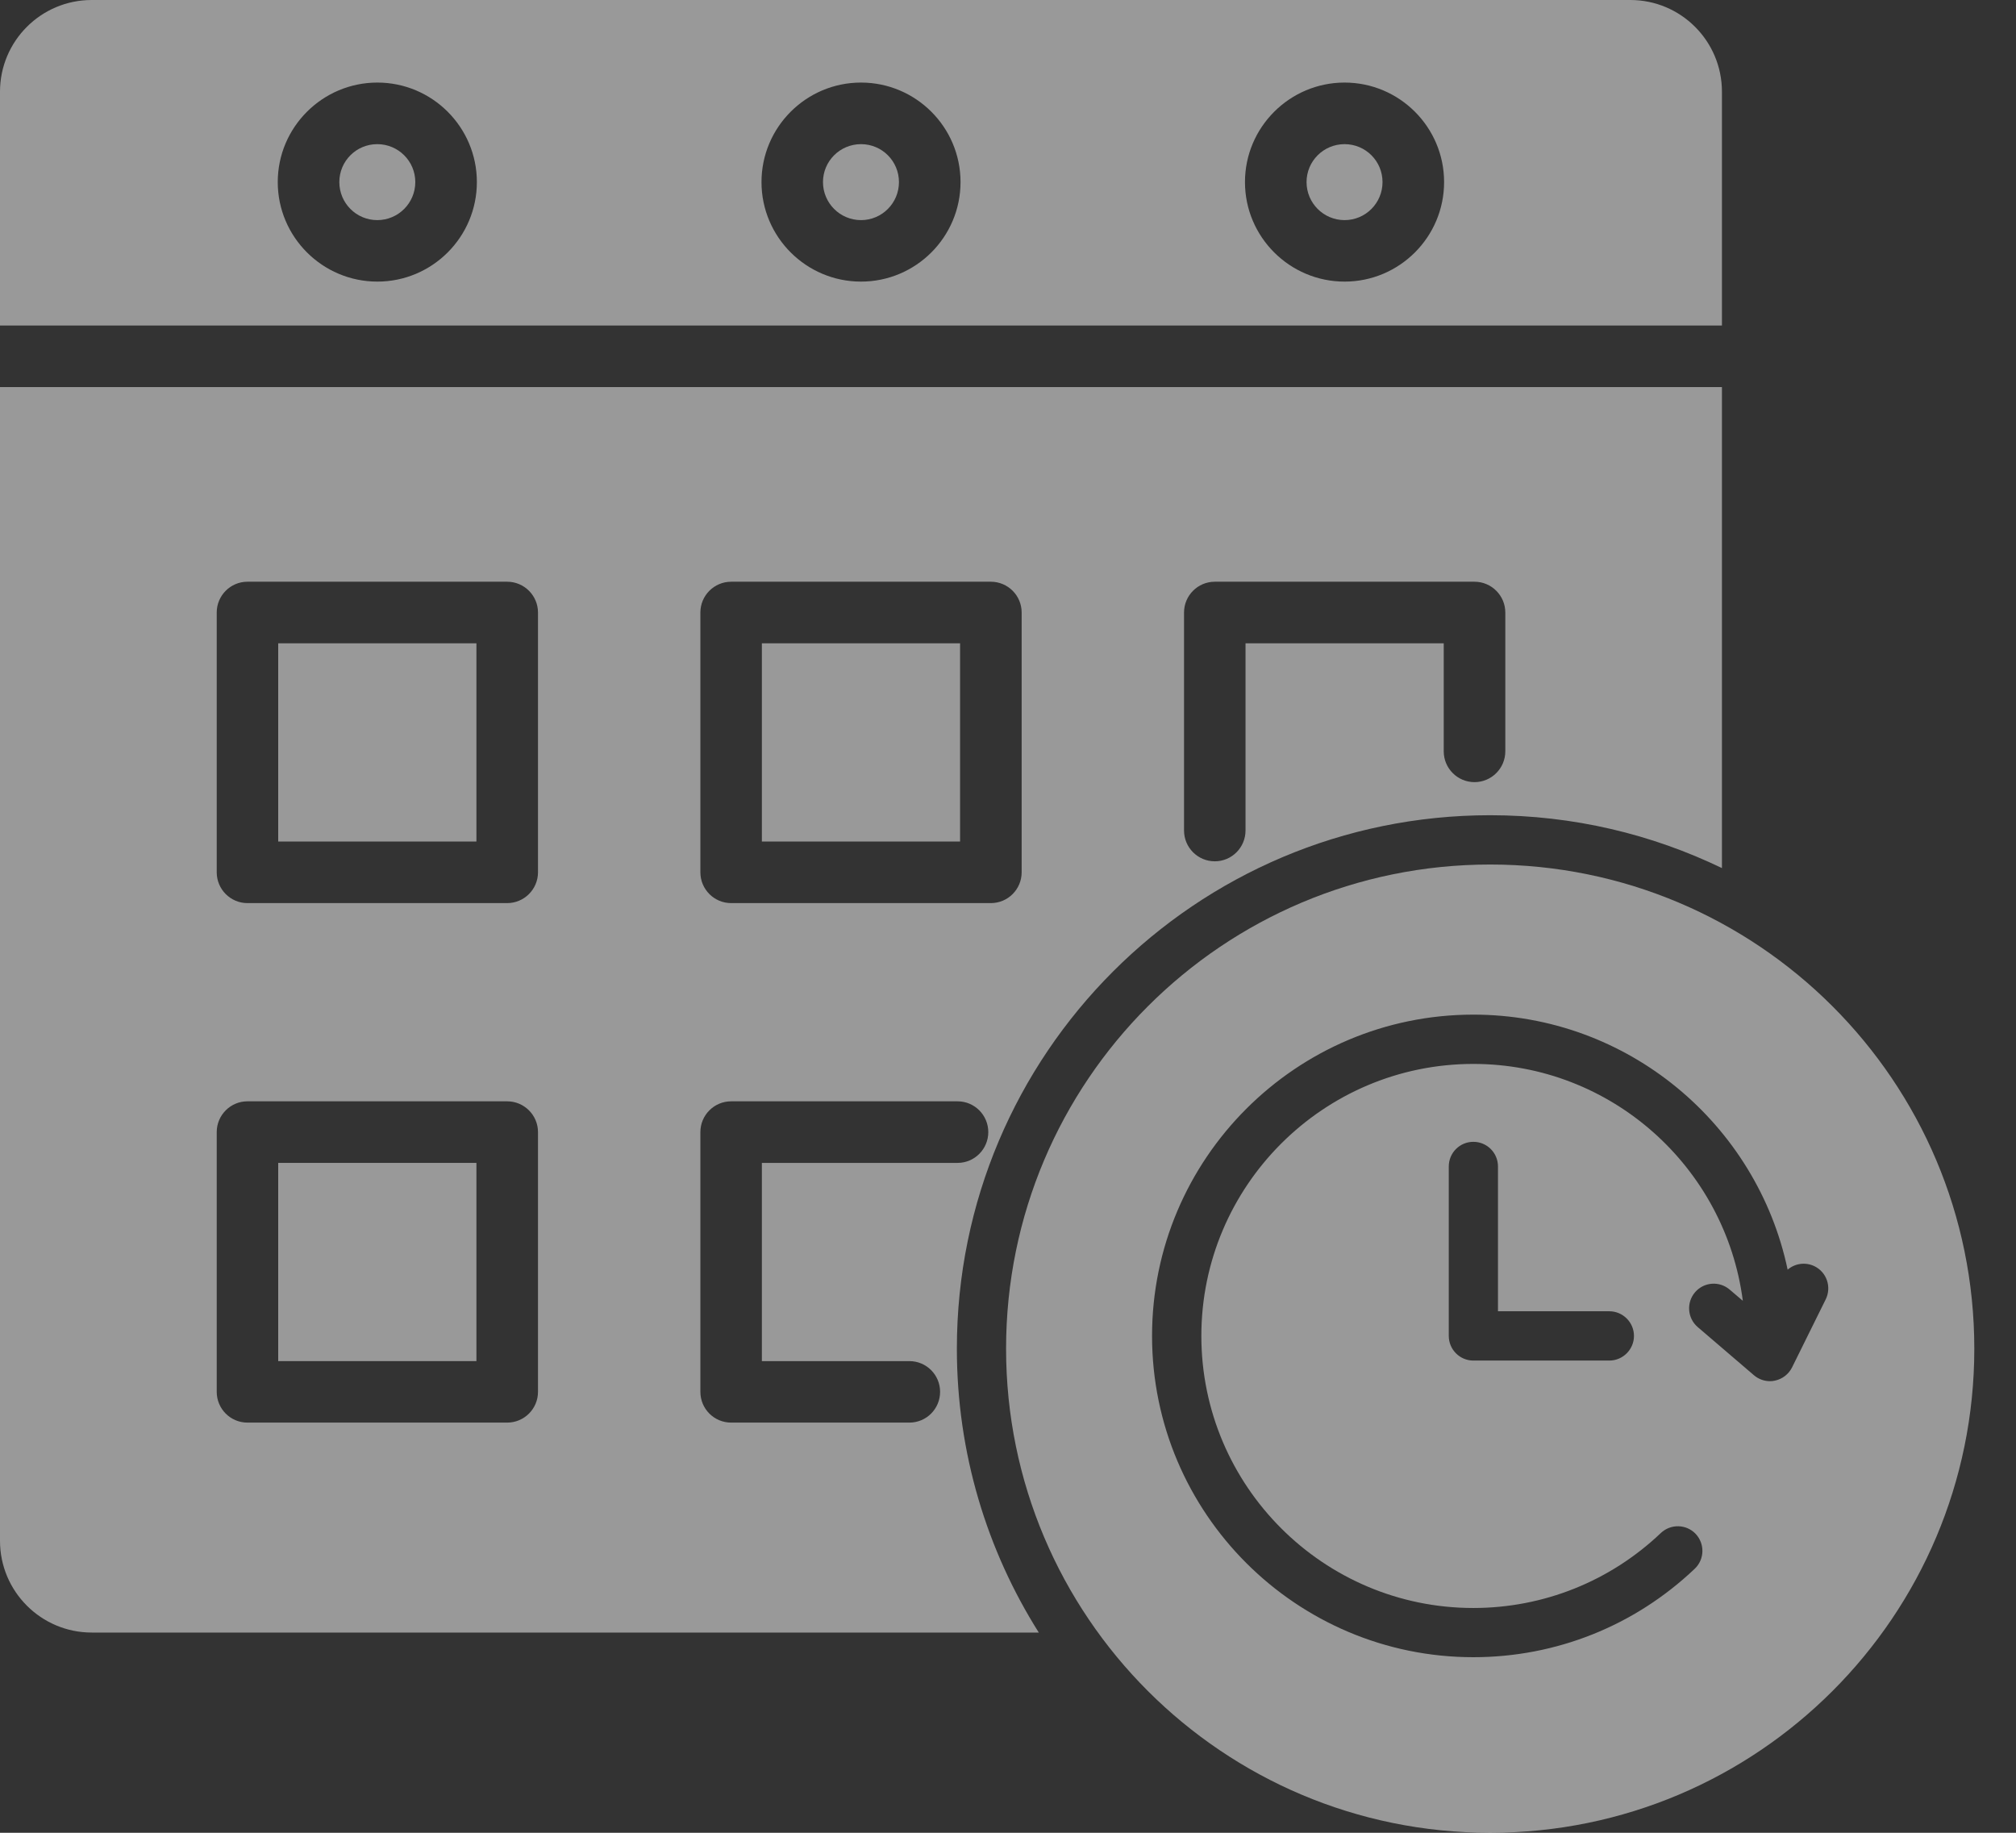 <svg width="22" height="20" viewBox="0 0 22 20" fill="none" xmlns="http://www.w3.org/2000/svg">
<rect x="0" y="0" width="22" height="20" fill="#333333" stroke="none"/>
<path d="M10.477 7.02H8.314V9.183H10.477V7.02Z" fill="white" fill-opacity="0.5"/>
<path d="M18.791 1.001C18.791 0.448 18.343 0 17.791 0H1.001C0.448 0 0 0.448 0 1.001V3.552H18.791L18.791 1.001ZM4.118 3.073C3.519 3.073 3.031 2.586 3.031 1.987C3.031 1.388 3.519 0.901 4.118 0.901C4.717 0.901 5.204 1.388 5.204 1.987C5.204 2.586 4.717 3.073 4.118 3.073ZM9.396 3.073C8.797 3.073 8.31 2.586 8.31 1.987C8.31 1.388 8.797 0.901 9.396 0.901C9.995 0.901 10.482 1.388 10.482 1.987C10.482 2.586 9.995 3.073 9.396 3.073ZM14.673 3.073C14.074 3.073 13.586 2.586 13.586 1.987C13.586 1.388 14.074 0.901 14.673 0.901C15.272 0.901 15.759 1.388 15.759 1.987C15.759 2.586 15.272 3.073 14.673 3.073Z" fill="white" fill-opacity="0.5"/>
<path d="M14.673 2.402C14.902 2.402 15.087 2.216 15.087 1.987C15.087 1.758 14.902 1.573 14.673 1.573C14.444 1.573 14.258 1.758 14.258 1.987C14.258 2.216 14.444 2.402 14.673 2.402Z" fill="white" fill-opacity="0.5"/>
<path d="M4.117 2.402C4.346 2.402 4.532 2.216 4.532 1.987C4.532 1.758 4.346 1.573 4.117 1.573C3.888 1.573 3.703 1.758 3.703 1.987C3.703 2.216 3.888 2.402 4.117 2.402Z" fill="white" fill-opacity="0.5"/>
<path d="M9.396 2.402C9.625 2.402 9.81 2.216 9.81 1.987C9.81 1.758 9.625 1.573 9.396 1.573C9.167 1.573 8.981 1.758 8.981 1.987C8.981 2.216 9.167 2.402 9.396 2.402Z" fill="white" fill-opacity="0.5"/>
<path d="M5.199 12.69H3.036V14.853H5.199V12.69Z" fill="white" fill-opacity="0.5"/>
<path d="M0 16.814C0 17.367 0.449 17.815 1.001 17.815H11.336C10.77 16.918 10.442 15.856 10.442 14.717C10.442 11.502 13.048 8.896 16.262 8.896C17.169 8.896 18.027 9.104 18.791 9.473V4.224H0V16.814ZM12.921 6.684C12.921 6.499 13.071 6.348 13.257 6.348H16.091C16.276 6.348 16.427 6.499 16.427 6.684V8.199C16.427 8.384 16.276 8.535 16.091 8.535C15.905 8.535 15.755 8.384 15.755 8.199V7.02H13.592V9.063C13.592 9.248 13.442 9.399 13.257 9.399C13.071 9.399 12.921 9.248 12.921 9.063V6.684ZM7.643 6.684C7.643 6.499 7.793 6.348 7.979 6.348H10.813C10.999 6.348 11.149 6.499 11.149 6.684V9.519C11.149 9.704 10.999 9.855 10.813 9.855H7.979C7.793 9.855 7.643 9.704 7.643 9.519V6.684ZM7.643 12.354C7.643 12.169 7.793 12.018 7.979 12.018H10.45C10.635 12.018 10.785 12.169 10.785 12.354C10.785 12.539 10.635 12.69 10.45 12.69H8.314V14.853H9.924C10.109 14.853 10.259 15.003 10.259 15.188C10.259 15.374 10.109 15.524 9.924 15.524H7.979C7.793 15.524 7.643 15.374 7.643 15.188V12.354ZM2.365 6.684C2.365 6.499 2.515 6.348 2.7 6.348H5.535C5.72 6.348 5.871 6.499 5.871 6.684V9.519C5.871 9.704 5.72 9.855 5.535 9.855H2.7C2.515 9.855 2.365 9.704 2.365 9.519V6.684ZM2.365 12.354C2.365 12.169 2.515 12.018 2.7 12.018H5.535C5.72 12.018 5.871 12.169 5.871 12.354V15.188C5.871 15.374 5.72 15.524 5.535 15.524H2.7C2.515 15.524 2.365 15.374 2.365 15.188V12.354Z" fill="white" fill-opacity="0.5"/>
<path d="M5.199 7.02H3.036V9.183H5.199V7.02Z" fill="white" fill-opacity="0.5"/>
<path d="M16.262 9.434C13.344 9.434 10.979 11.799 10.979 14.717C10.979 17.635 13.344 20 16.262 20C19.18 20 21.545 17.635 21.545 14.717C21.545 11.799 19.18 9.434 16.262 9.434ZM19.924 14.178L19.556 14.922C19.519 14.996 19.45 15.049 19.369 15.066C19.351 15.07 19.333 15.072 19.315 15.072C19.252 15.072 19.189 15.049 19.14 15.007L18.526 14.481C18.414 14.384 18.401 14.215 18.497 14.102C18.594 13.989 18.763 13.976 18.876 14.073L19.019 14.195C18.83 12.739 17.585 11.61 16.078 11.61C14.441 11.61 13.11 12.942 13.11 14.578C13.11 16.215 14.441 17.547 16.078 17.547C16.843 17.547 17.57 17.256 18.124 16.729C18.232 16.627 18.402 16.631 18.504 16.738C18.606 16.846 18.602 17.016 18.495 17.118C17.84 17.741 16.982 18.084 16.078 18.084C14.145 18.084 12.572 16.512 12.572 14.578C12.572 12.645 14.145 11.072 16.078 11.072C17.763 11.072 19.174 12.268 19.508 13.855C19.587 13.787 19.702 13.769 19.802 13.818C19.935 13.884 19.989 14.045 19.924 14.178ZM17.562 14.309C17.71 14.309 17.831 14.43 17.831 14.578C17.831 14.726 17.71 14.847 17.562 14.847H16.078C15.93 14.847 15.81 14.726 15.81 14.578V12.729C15.81 12.58 15.93 12.46 16.078 12.46C16.227 12.46 16.347 12.58 16.347 12.729V14.309H17.562Z" fill="white" fill-opacity="0.5"/>
</svg>

